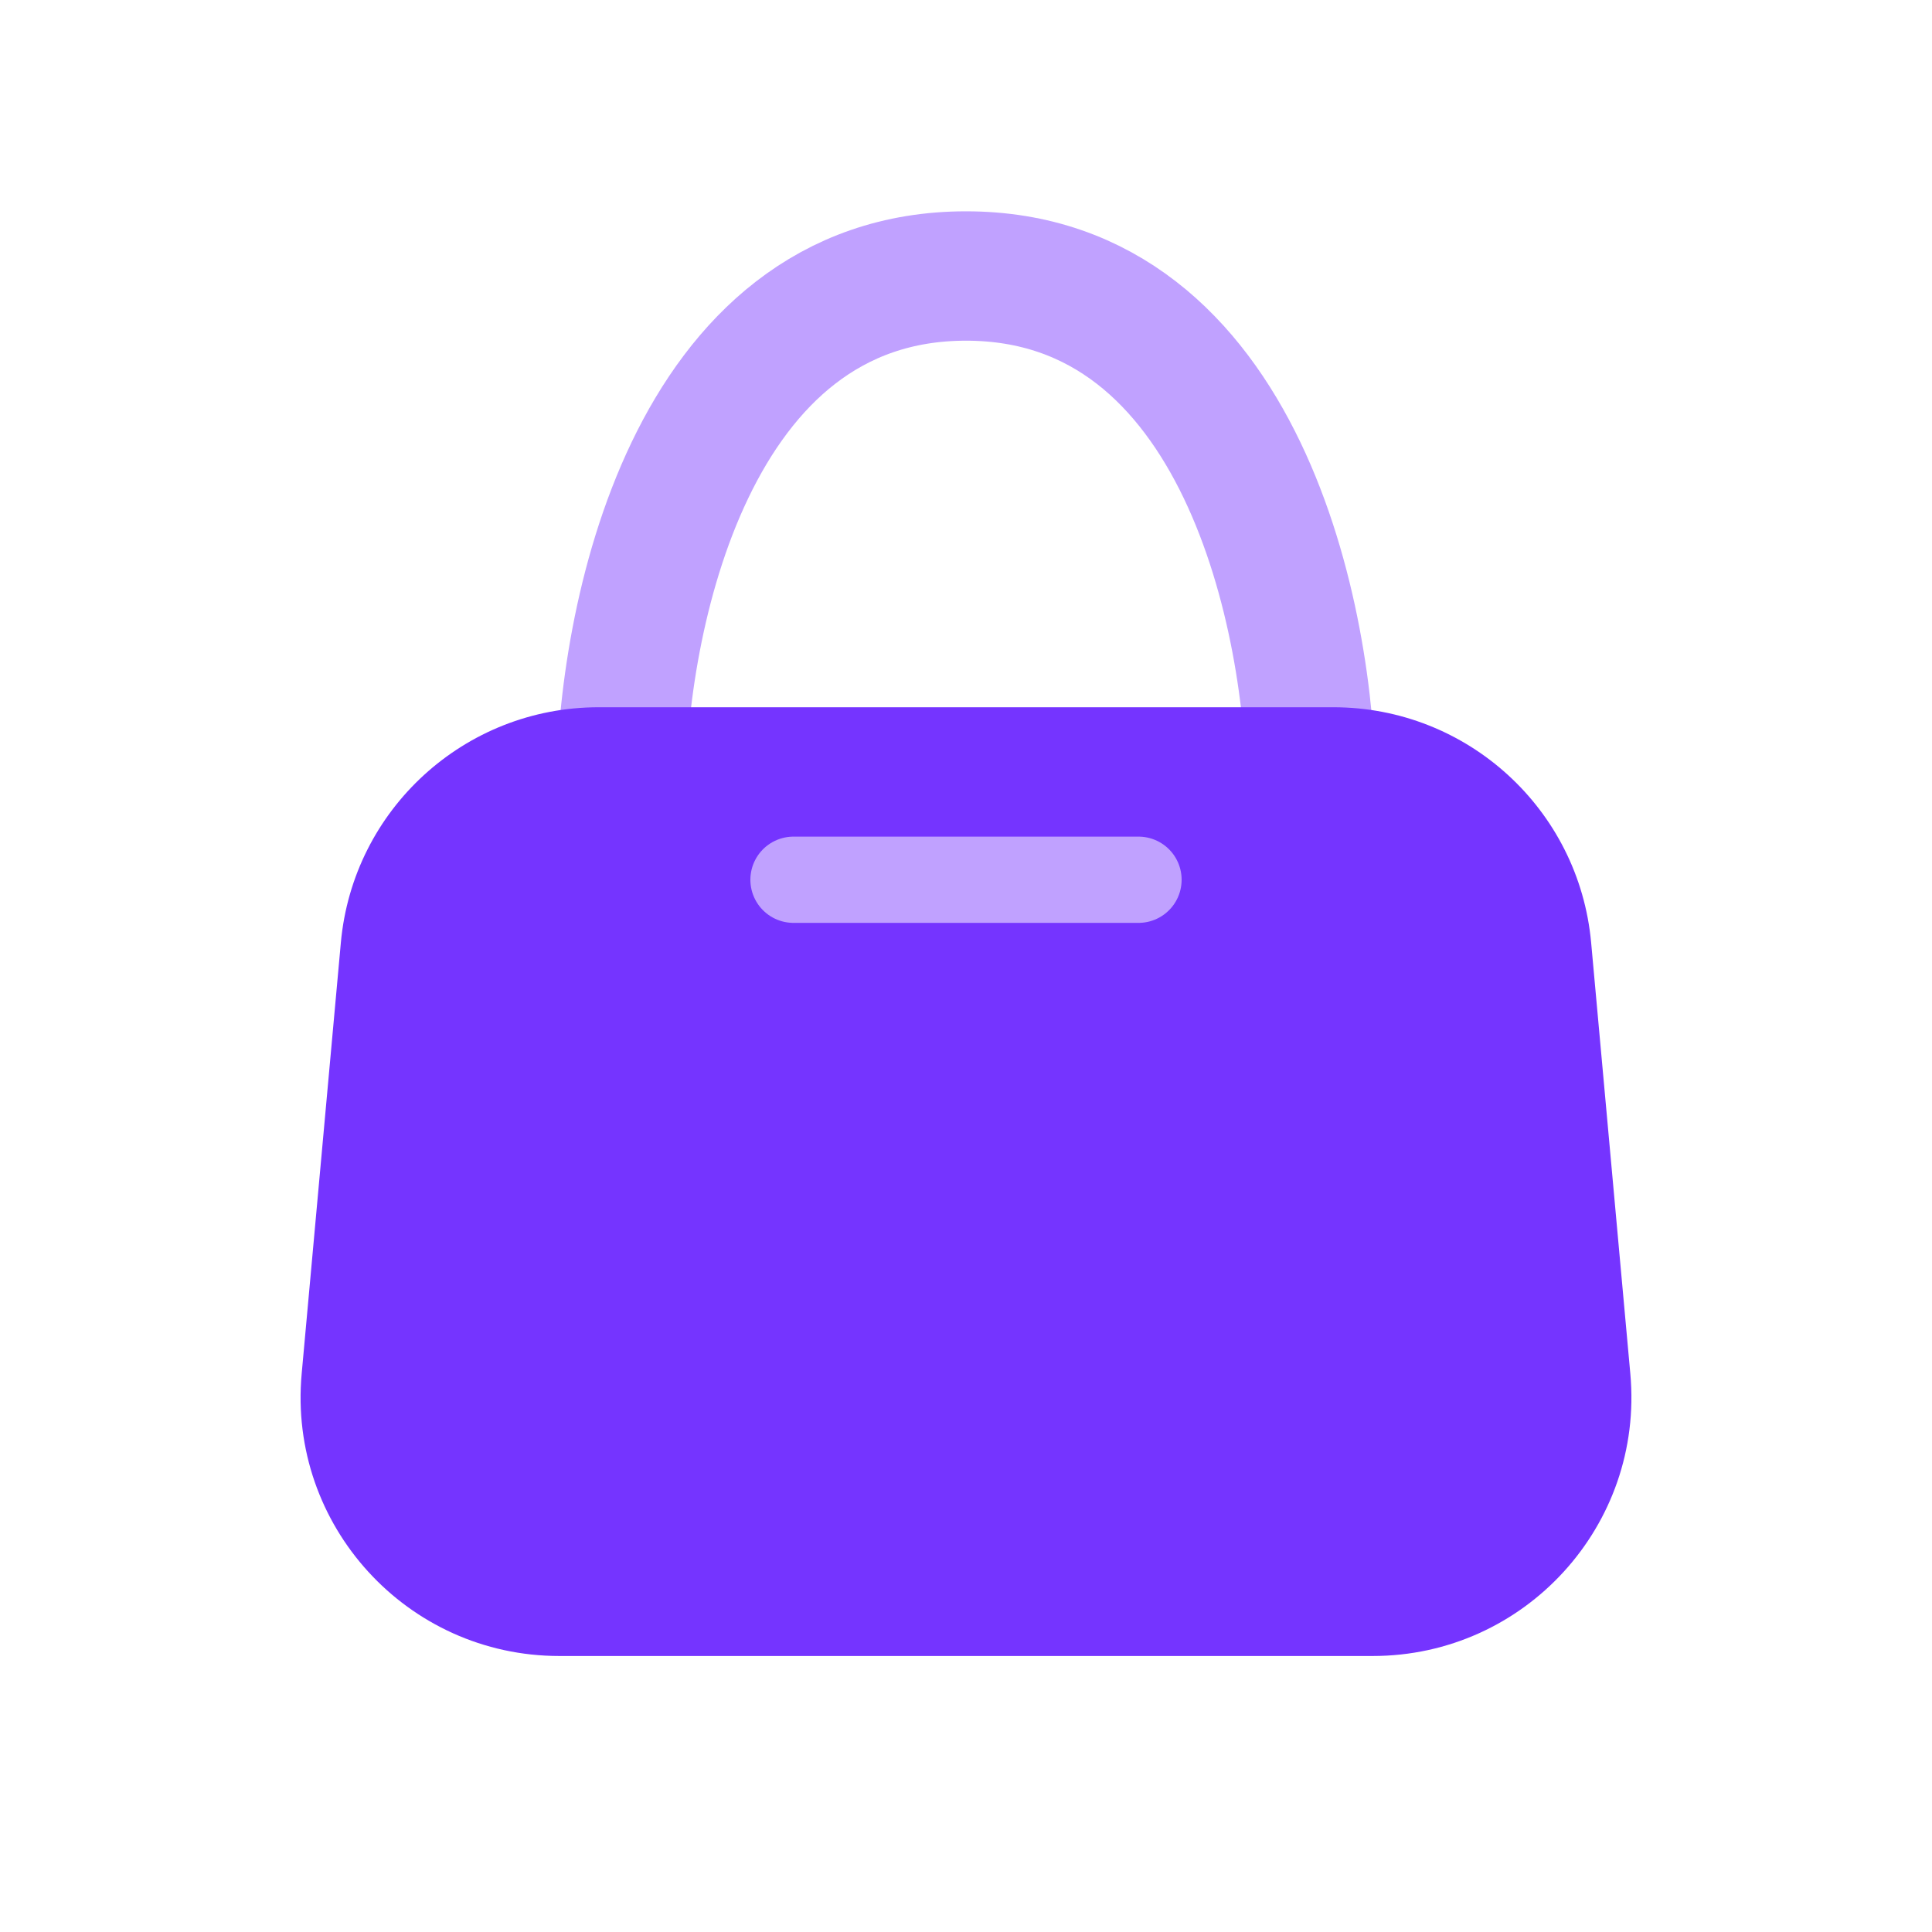 <svg width="28" height="28" viewBox="0 0 28 28" fill="none" xmlns="http://www.w3.org/2000/svg">
<g id="ic_buy">
<path id="Vector 25597" d="M9 11.5C9 9 10 4 14 4C18 4 19 9 19 11.5" stroke="#C0A1FF" stroke-width="1.875"/>
<path id="Rectangle 34626863" d="M4.94 13.661C5.116 11.729 6.735 10.25 8.675 10.25H19.325C21.265 10.25 22.884 11.729 23.06 13.661L23.628 19.91C23.828 22.107 22.099 24 19.894 24H8.106C5.901 24 4.172 22.107 4.372 19.91L4.94 13.661Z" fill="#7534FF"/>
<path id="Vector 25598" d="M11.5 12.75H16.5" stroke="#C0A1FF" stroke-width="1.25" stroke-linecap="round"/>
</g>
</svg>
